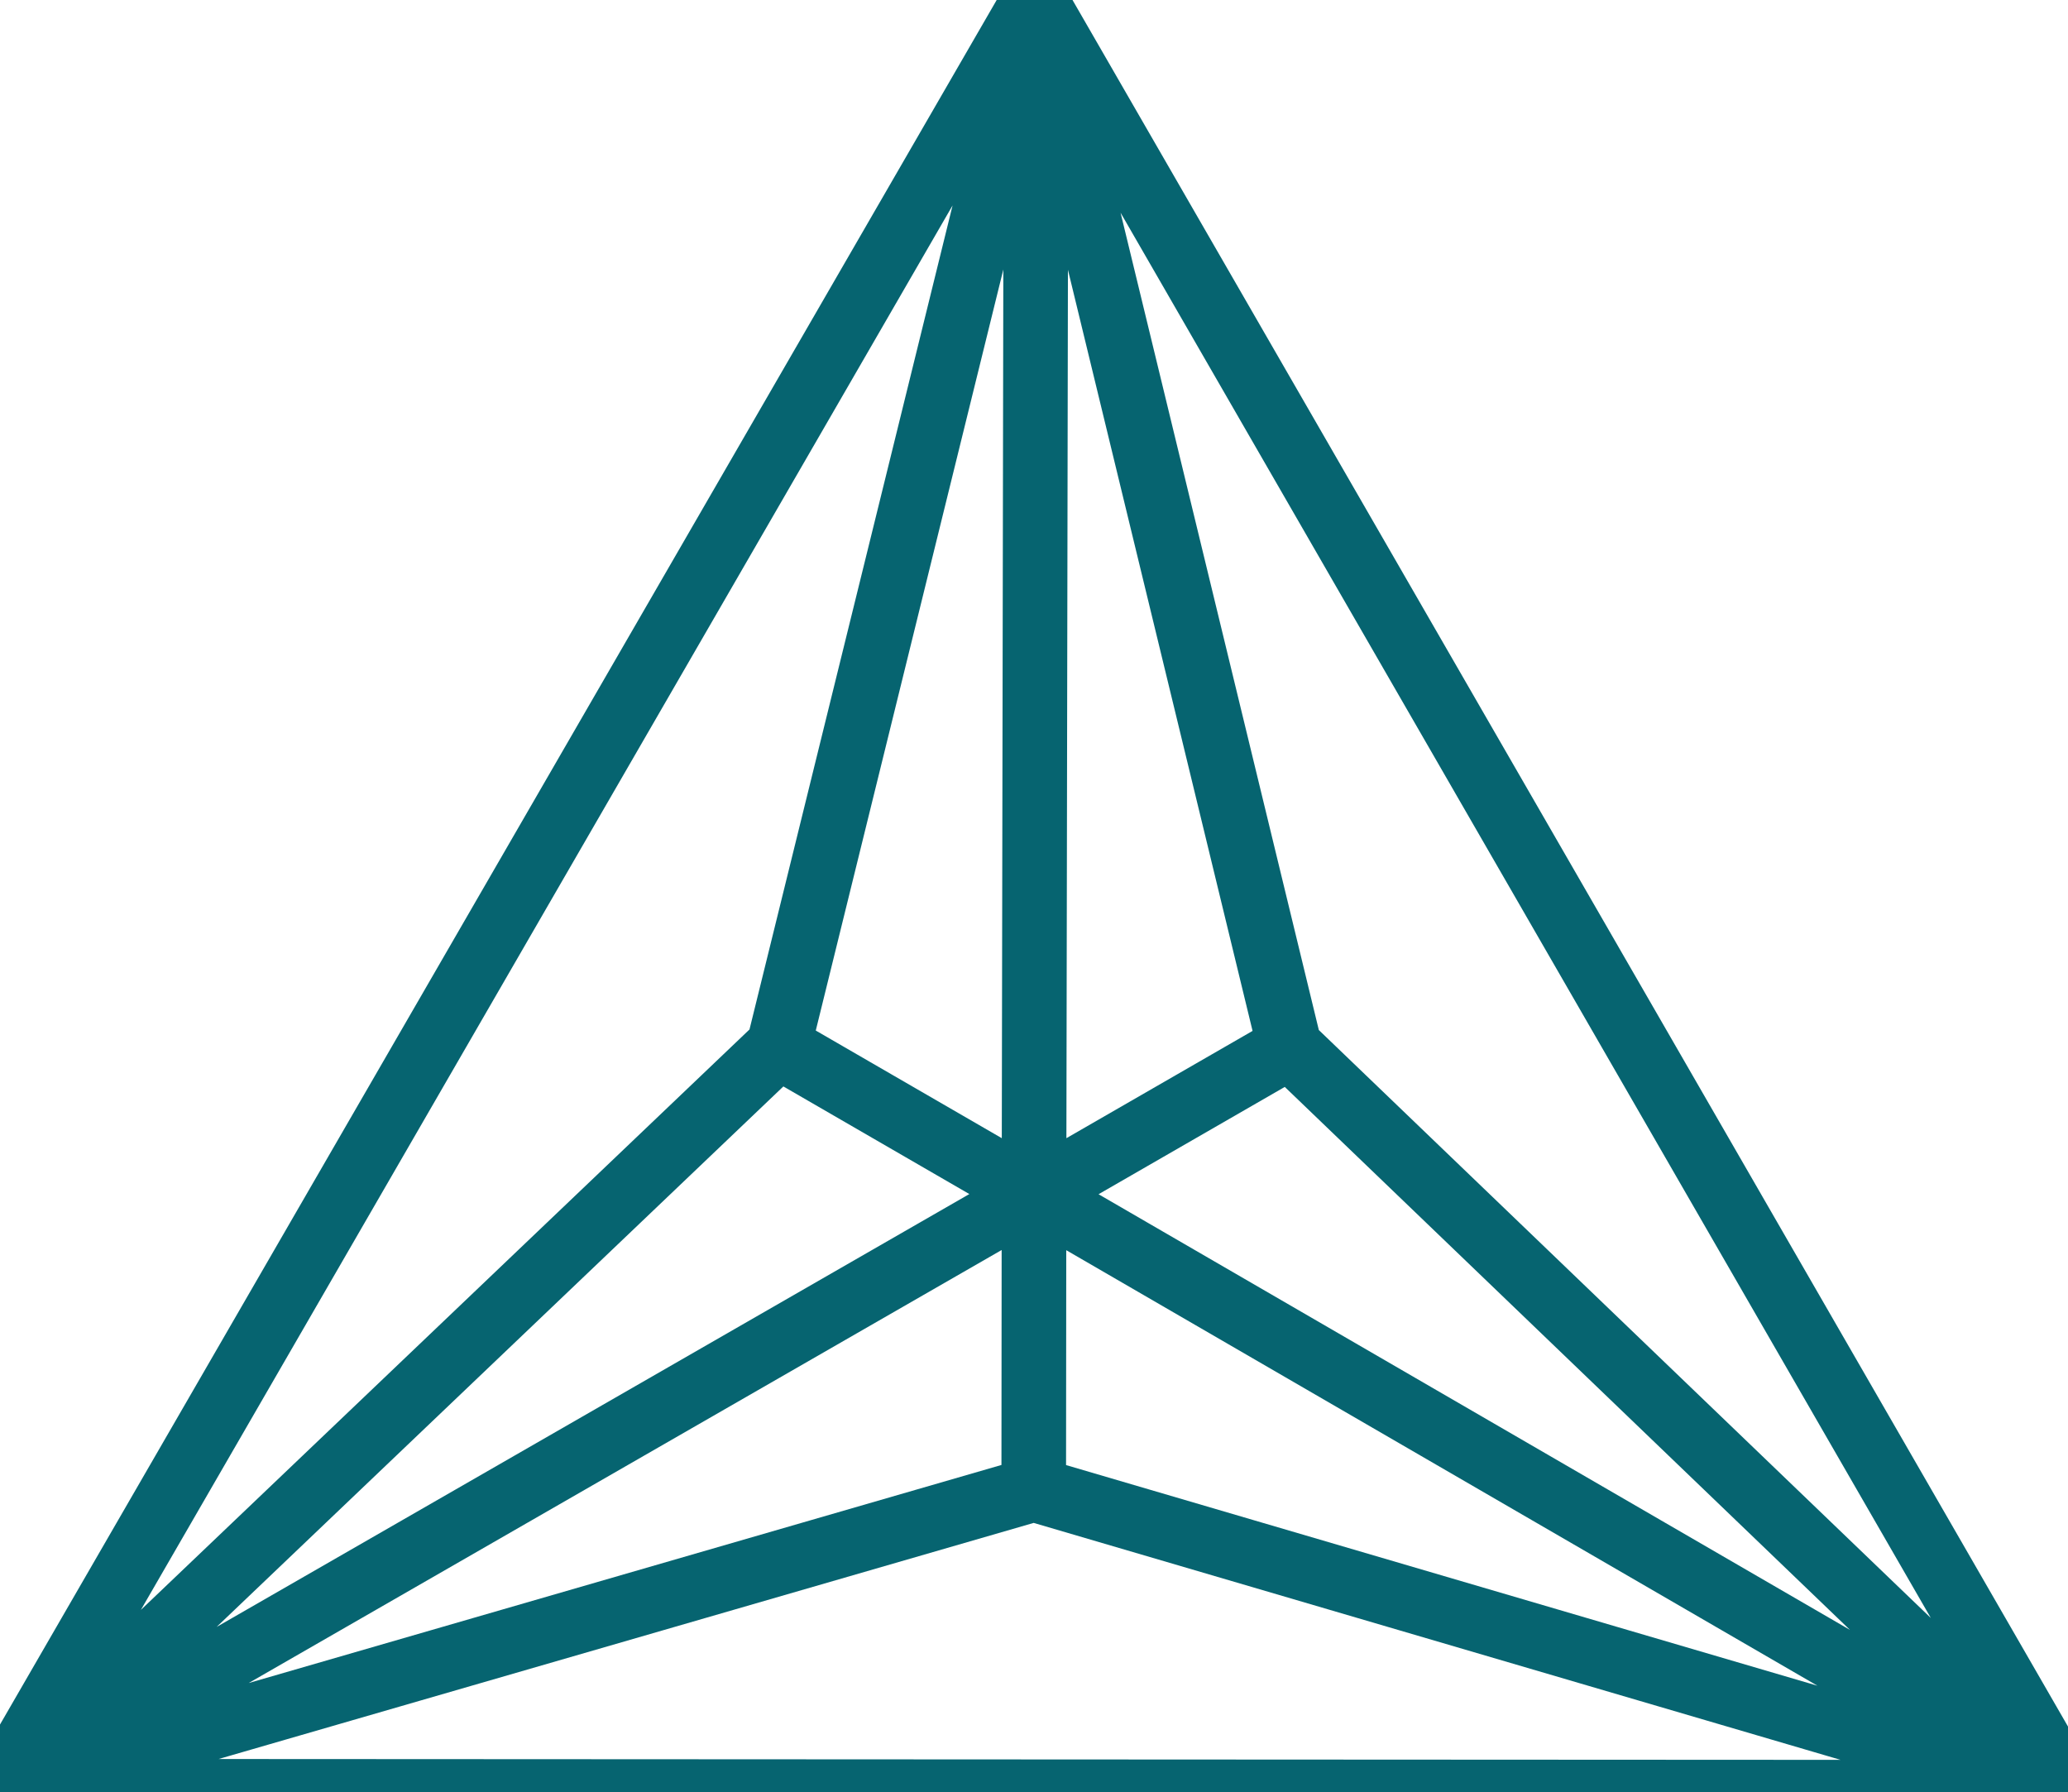 <?xml version="1.0" encoding="UTF-8" standalone="no"?>
<svg xmlns="http://www.w3.org/2000/svg" version="1.1" width="4.001in" height="3.467in" viewBox="0 0 288.075 249.628">
<g>
  <path d="M0.037 249.12 L144.037 0 L144.33 0.212 L288.075 249.48 L287.744 249.628 L0 249.48 L0.037 249.12 L144.037 166.32 L144.33 0.212 L144.037 166.32 L287.744 249.628 L144.037 166.32 L108.46 145.736 L144.33 0.212 L179.652 145.801 L287.744 249.628 L144 207.423 L0.037 249.12 L108.46 145.736 L144.037 166.32 L179.652 145.801 L144.037 166.32 L144 207.423 L144.037 166.32 " fill="none" stroke="#066470" stroke-width="9" />
</g>
</svg>